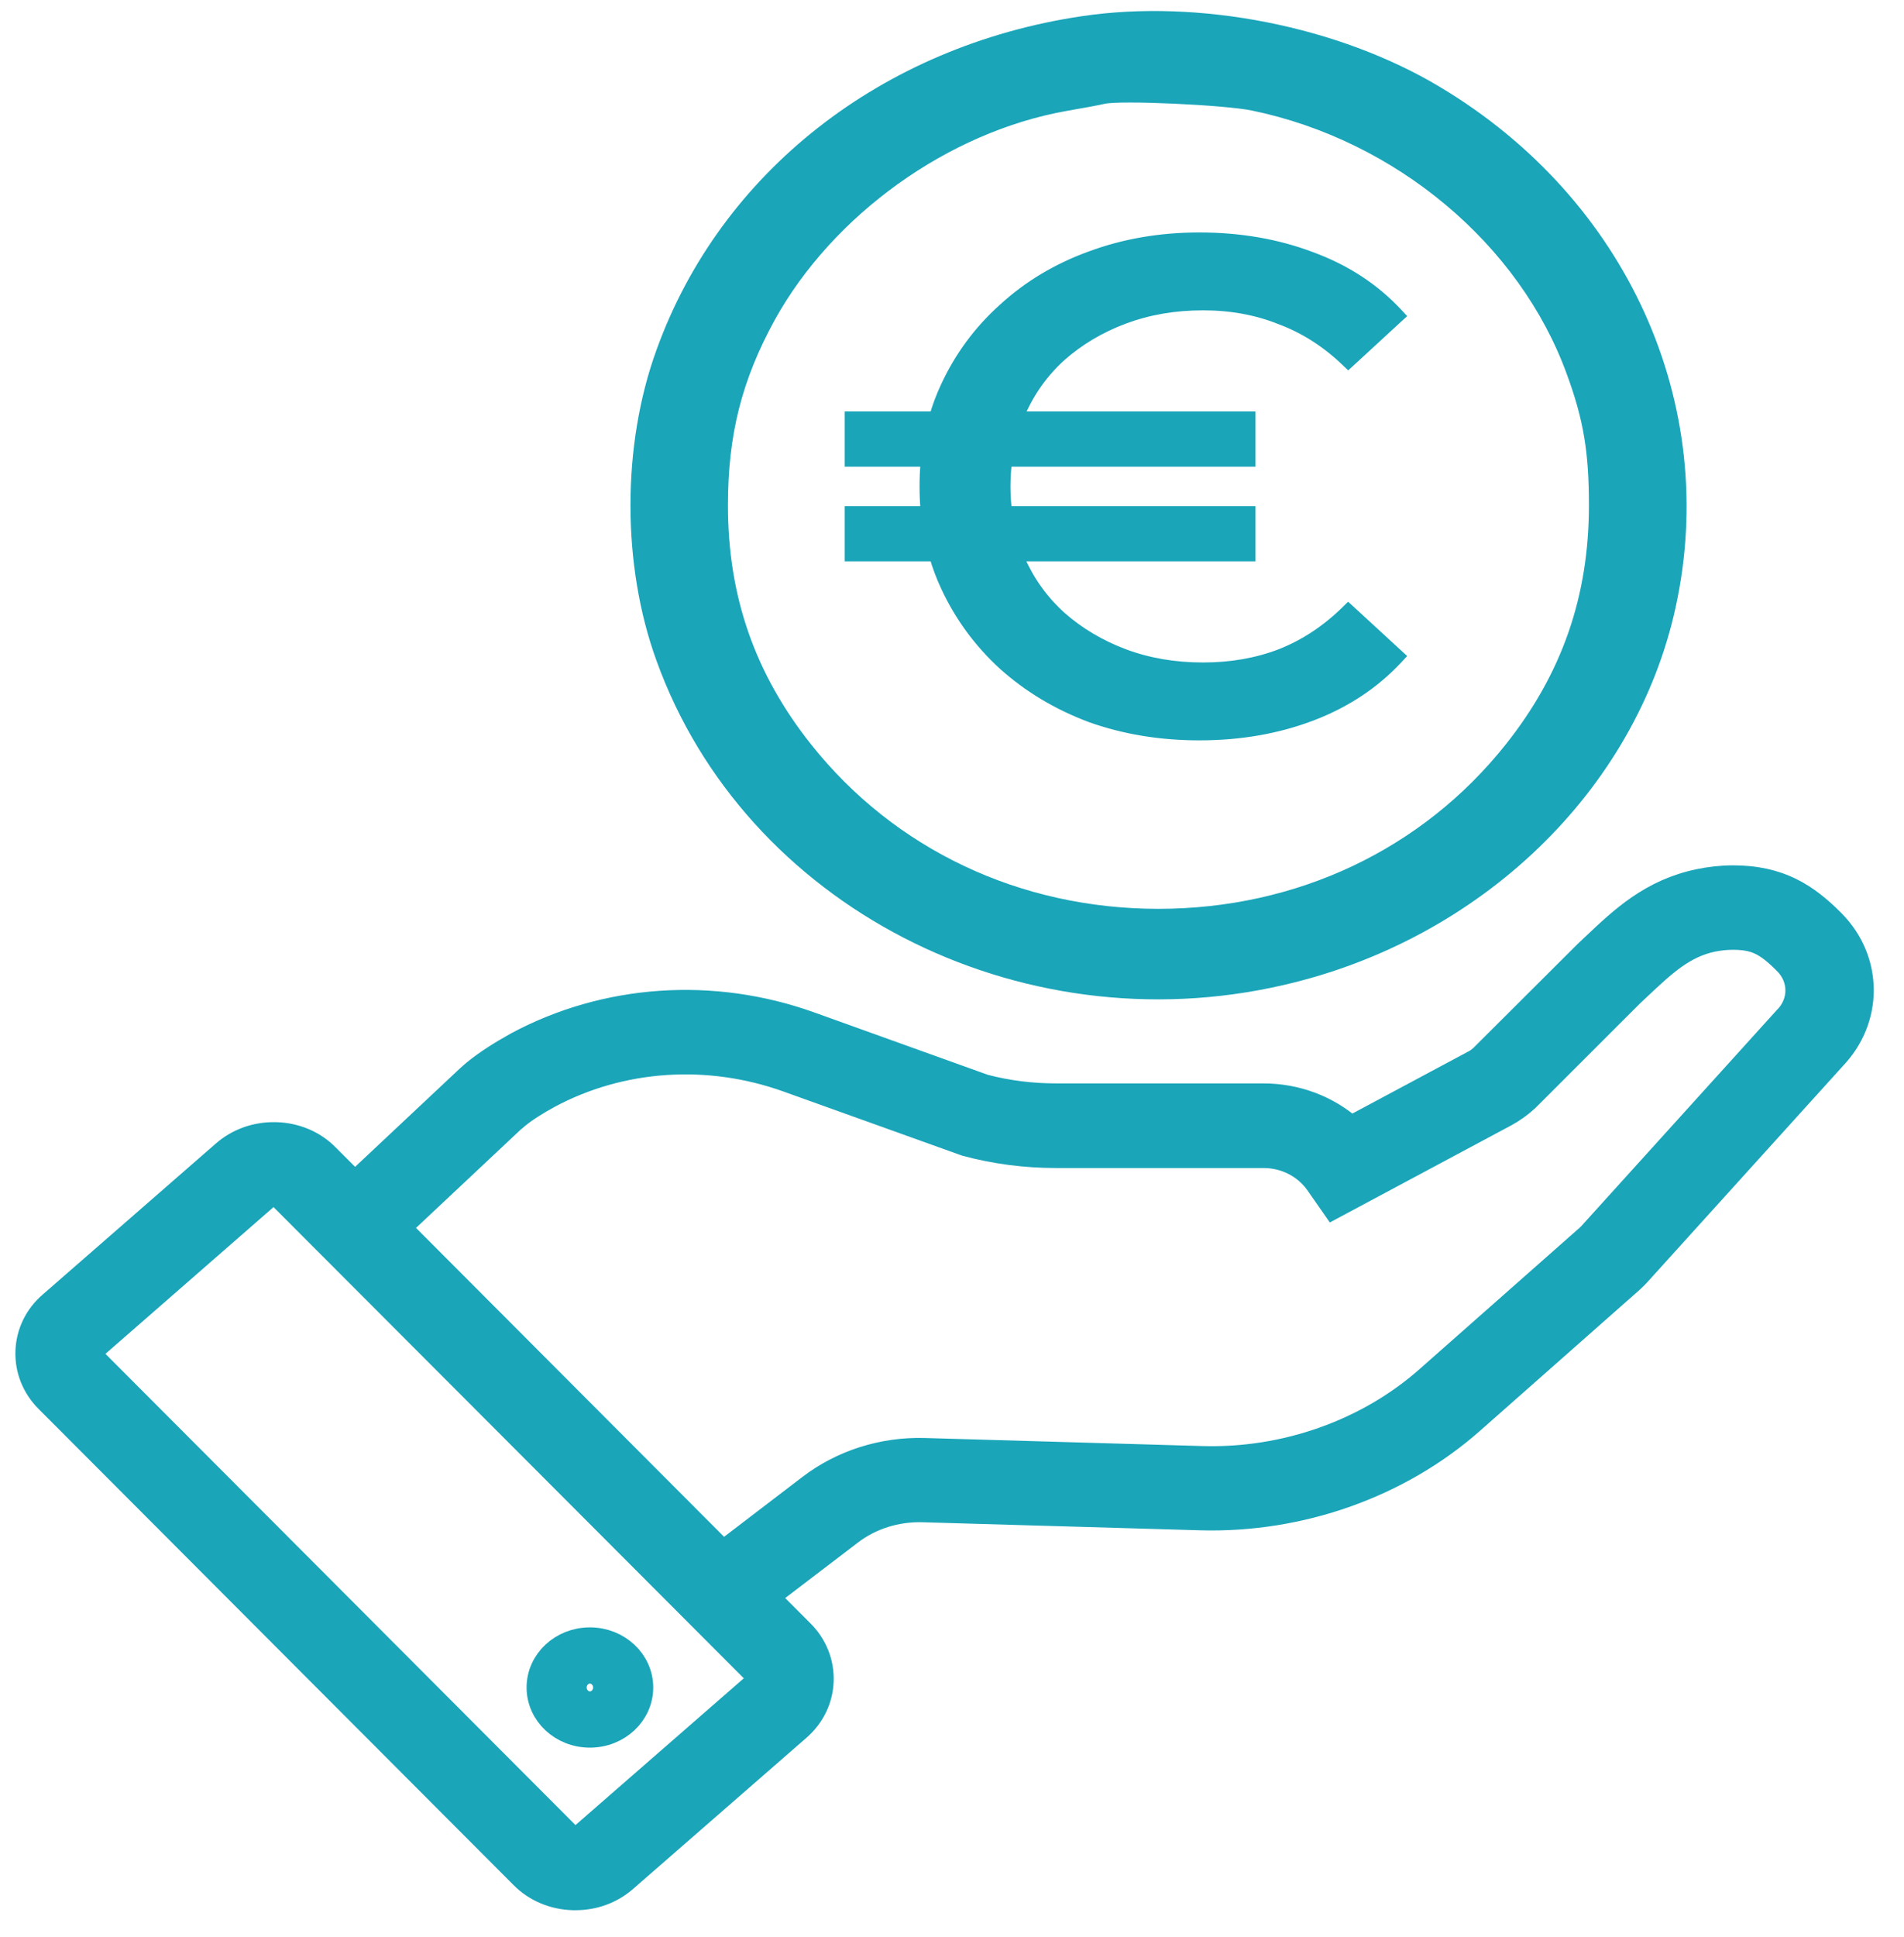 <svg width="60" height="61" viewBox="0 0 60 61" fill="none" xmlns="http://www.w3.org/2000/svg">
<path d="M23.299 50.878L22.099 49.509L25.559 46.866C26.563 46.099 27.832 45.698 29.126 45.733L37.883 45.987C40.516 46.064 43.124 45.137 45.03 43.45L50.069 39.002C50.094 38.978 50.126 38.948 50.138 38.937L56.313 32.116L56.326 32.105C56.572 31.851 56.705 31.526 56.705 31.196C56.705 30.854 56.566 30.529 56.319 30.281C55.688 29.644 55.316 29.473 54.602 29.473C54.387 29.473 54.173 29.497 53.964 29.538C53.024 29.733 52.399 30.323 51.609 31.066C51.527 31.143 51.452 31.214 51.37 31.29L48.08 34.577C47.872 34.771 47.651 34.925 47.417 35.054L42.044 37.928L41.558 37.231C41.166 36.677 40.516 36.346 39.815 36.346H33.274C32.315 36.346 31.367 36.223 30.446 35.975L30.401 35.957L30.364 35.945L24.839 33.963C22.32 33.06 19.561 33.243 17.262 34.476C16.865 34.694 16.517 34.913 16.246 35.137C16.214 35.166 16.183 35.19 16.158 35.214C16.151 35.22 16.145 35.225 16.132 35.231L11.839 39.261L10.494 38.01L14.794 33.975C14.844 33.928 14.882 33.898 14.914 33.869C14.92 33.863 14.926 33.857 14.939 33.851L14.983 33.81C15.349 33.509 15.804 33.22 16.315 32.936C19.106 31.438 22.459 31.208 25.515 32.305L31.001 34.276C31.74 34.47 32.504 34.565 33.274 34.565H39.809C40.851 34.565 41.829 34.942 42.562 35.603L46.489 33.503C46.571 33.462 46.647 33.403 46.729 33.332L50.025 30.046C50.107 29.969 50.189 29.892 50.271 29.815C51.155 28.978 52.07 28.116 53.554 27.809C53.895 27.739 54.249 27.697 54.609 27.697C56.054 27.697 56.894 28.246 57.715 29.072C58.289 29.65 58.605 30.399 58.605 31.19C58.605 31.957 58.302 32.7 57.746 33.279L51.584 40.087C51.521 40.158 51.458 40.217 51.407 40.264L51.389 40.282L46.344 44.736C44.071 46.742 40.971 47.845 37.833 47.757L29.076 47.503C28.236 47.48 27.409 47.739 26.765 48.235L23.299 50.878Z" fill="#1AA5B9" stroke="#1AA5B9" stroke-width="0.884"/>
<path d="M18.139 59.722H18.056C17.457 59.704 16.895 59.468 16.491 59.055L1.534 44.069C1.124 43.662 0.909 43.125 0.928 42.565C0.947 42.004 1.199 41.479 1.641 41.102L7.09 36.352C7.526 35.969 8.1 35.768 8.7 35.786C9.3 35.803 9.862 36.039 10.266 36.452L11.851 38.039L23.379 49.592L25.223 51.438C25.634 51.846 25.848 52.382 25.829 52.943C25.81 53.503 25.558 54.023 25.116 54.406L19.667 59.155C19.25 59.521 18.714 59.722 18.139 59.722L18.139 59.722ZM8.624 37.55C8.567 37.55 8.472 37.561 8.384 37.638L2.935 42.393C2.84 42.476 2.828 42.57 2.821 42.623C2.821 42.677 2.828 42.771 2.916 42.859L17.873 57.846C17.961 57.934 18.062 57.946 18.119 57.952C18.176 57.952 18.277 57.946 18.372 57.863L23.827 53.108C23.915 53.031 23.94 52.943 23.94 52.878C23.94 52.825 23.934 52.73 23.846 52.642L22.002 50.795L10.467 39.243L8.882 37.656C8.794 37.568 8.693 37.55 8.636 37.55C8.636 37.556 8.629 37.55 8.623 37.55L8.624 37.55Z" fill="#1AA5B9" stroke="#1AA5B9" stroke-width="0.884"/>
<path d="M18.589 54.602C17.73 54.602 17.036 53.952 17.036 53.15C17.036 52.347 17.73 51.698 18.589 51.698C19.448 51.698 20.143 52.347 20.143 53.15C20.143 53.952 19.448 54.602 18.589 54.602ZM18.589 52.831C18.4 52.831 18.248 52.973 18.248 53.15C18.248 53.327 18.4 53.468 18.589 53.468C18.779 53.468 18.93 53.327 18.93 53.15C18.93 52.973 18.779 52.831 18.589 52.831Z" fill="#1AA5B9" stroke="#1AA5B9" stroke-width="0.884"/>
<path d="M26.752 17.415V17.548H26.885H29.424C29.518 17.863 29.633 18.168 29.77 18.465C30.209 19.417 30.82 20.252 31.604 20.97L31.605 20.97C32.388 21.673 33.304 22.222 34.351 22.616L34.351 22.616L34.353 22.617C35.417 22.997 36.565 23.186 37.796 23.186C39.074 23.186 40.254 22.982 41.334 22.573C42.415 22.163 43.326 21.561 44.065 20.768L44.156 20.67L44.058 20.58L42.579 19.219L42.486 19.134L42.396 19.222C41.776 19.829 41.09 20.28 40.337 20.575C39.599 20.857 38.791 20.998 37.912 20.998C37.017 20.998 36.193 20.857 35.438 20.575C34.683 20.292 34.019 19.897 33.446 19.39C32.89 18.885 32.462 18.288 32.162 17.6C32.154 17.583 32.147 17.566 32.14 17.548H39.299H39.431V17.415V16.206V16.073H39.299H31.755C31.725 15.828 31.71 15.577 31.71 15.32C31.71 15.062 31.725 14.812 31.755 14.567H39.299H39.431V14.434V13.225V13.092H39.299H32.148C32.153 13.082 32.157 13.072 32.162 13.062L32.162 13.061C32.463 12.358 32.891 11.755 33.446 11.25C34.019 10.743 34.683 10.348 35.438 10.066C36.193 9.784 37.017 9.642 37.912 9.642C38.79 9.642 39.598 9.79 40.336 10.086L40.336 10.086L40.339 10.087C41.091 10.368 41.777 10.805 42.397 11.398L42.487 11.484L42.579 11.4L44.058 10.039L44.156 9.949L44.065 9.851C43.326 9.057 42.414 8.463 41.333 8.067C40.253 7.658 39.074 7.454 37.796 7.454C36.564 7.454 35.416 7.651 34.352 8.046C33.305 8.426 32.388 8.974 31.604 9.692C30.82 10.395 30.209 11.223 29.77 12.176C29.633 12.472 29.518 12.778 29.424 13.092H26.885H26.752V13.225V14.434V14.567H26.885H29.143C29.121 14.813 29.11 15.065 29.11 15.32C29.11 15.576 29.121 15.827 29.143 16.073H26.885H26.752V16.206V17.415Z" fill="#1AA5B9" stroke="#1AA5B9" stroke-width="0.265"/>
<path d="M34.091 0.51C27.791 1.445 22.703 5.429 20.689 11.019C19.594 14.023 19.594 17.808 20.689 20.812C23.469 28.515 32.077 32.961 40.45 31.024C46.668 29.594 51.543 24.895 52.803 19.129C54.204 12.735 51.272 6.265 45.384 2.744C42.193 0.829 37.788 -0.041 34.091 0.51ZM39.449 3.481C43.983 4.416 47.892 7.695 49.376 11.789C49.906 13.23 50.071 14.254 50.071 15.916C50.071 18.777 49.223 21.22 47.445 23.453C44.819 26.755 40.862 28.625 36.505 28.625C32.148 28.625 28.191 26.755 25.565 23.453C23.787 21.22 22.939 18.777 22.939 15.916C22.939 13.693 23.375 11.976 24.411 10.083C26.248 6.76 29.887 4.152 33.62 3.492C34.138 3.404 34.668 3.305 34.797 3.272C35.304 3.151 38.601 3.305 39.449 3.481Z" fill="#1AA5B9"/>
</svg>
